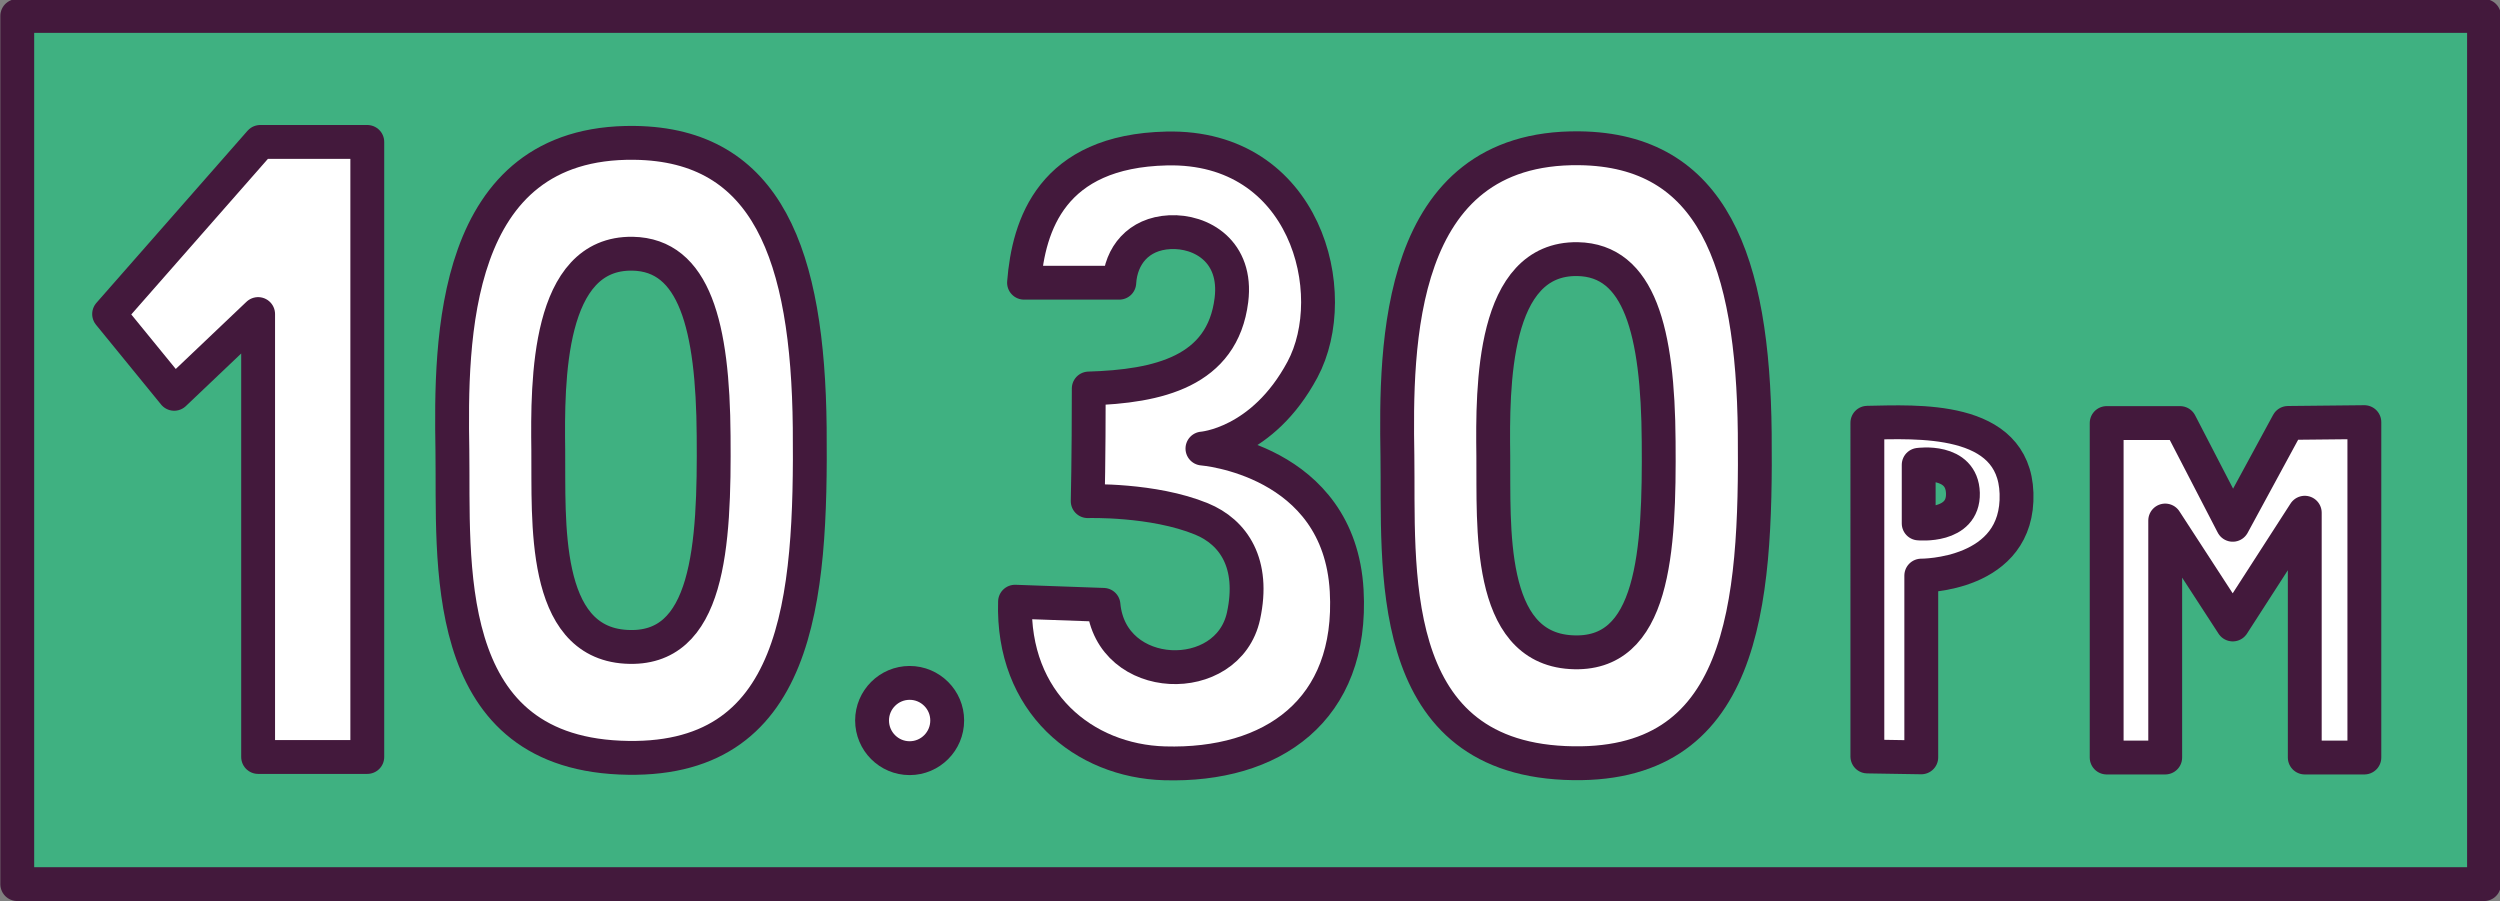 <?xml version="1.0" encoding="utf-8"?>
<!-- Generator: Adobe Illustrator 16.0.1, SVG Export Plug-In . SVG Version: 6.00 Build 0)  -->
<!DOCTYPE svg PUBLIC "-//W3C//DTD SVG 1.1//EN" "http://www.w3.org/Graphics/SVG/1.1/DTD/svg11.dtd">
<svg version="1.1" id="Layer_1" xmlns="http://www.w3.org/2000/svg" xmlns:xlink="http://www.w3.org/1999/xlink" x="0px" y="0px"
	 width="188.312px" height="67.875px" viewBox="0 0 188.312 67.875" enable-background="new 0 0 188.312 67.875"
	 xml:space="preserve">
<rect x="0" y="0" width="188.312" height="67.875" fill="#808080" stroke="none"/>
<g>
	<g>
		<g>
			<g>
				<rect x="1.3" y="1.201" fill="#3FB181" width="185.808" height="65.395"/>
			</g>
			<g>
				
					<rect x="1.3" y="1.201" fill="none" stroke="#43193C" stroke-width="2.55" stroke-linecap="round" stroke-linejoin="round" stroke-miterlimit="10" width="185.808" height="65.395"/>
			</g>
		</g>
	</g>
</g>
<polygon fill="#FFFFFF" stroke="#43193C" stroke-width="2.55" stroke-linecap="round" stroke-linejoin="round" stroke-miterlimit="10" points="
	-87.145,10.848 -113.991,10.729 -113.991,18.593 -95.46,18.593 -100.092,31.794 -105.201,31.794 -105.201,36.07 -101.591,36.07 
	-108.955,57.051 -100.486,57.051 -93.295,36.07 -88.871,36.07 -88.871,31.794 -91.83,31.794 -87.145,18.119 "/>
<path id="_x32_" fill="#FFFFFF" stroke="#43193C" stroke-width="2.55" stroke-linecap="round" stroke-linejoin="round" stroke-miterlimit="10" d="
	M-57.427,174.381c0-3.393,1.251-14.619,12.396-14.941c11.146-0.322,15.991,9.691,8.723,20.474
	c-6.966,10.335-12.115,17.284-12.115,17.284h16.678v8.562H-57.75l0.324-9.975c-0.458,0.719,4.995-6.315,9.045-12.479
	c1.125-1.715,3.829-5.414,5.169-7.431c3.876-5.836,1.21-8.502-2.121-8.017c-2.023,0.295-3.453,3.009-4.18,6.36
	C-51.814,174.461-57.427,174.381-57.427,174.381z"/>
<path id="_x33_" fill="#FFFFFF" stroke="#43193C" stroke-width="2.55" stroke-linecap="round" stroke-linejoin="round" stroke-miterlimit="10" d="
	M-39.259,193.615c-0.239,7.613,5.187,11.996,11.261,12.174c8.09,0.238,14.227-3.971,13.72-13.006
	c-0.555-9.913-10.866-10.706-10.866-10.706s4.521-0.318,7.535-5.948c3.083-5.76,0.237-16.895-10.232-16.654
	c-8.659,0.196-10.399,5.767-10.741,10.109h7.174c0.119-2.02,1.427-3.686,3.806-3.805c2.379-0.118,5.097,1.453,4.64,5.115
	c-0.674,5.393-5.513,6.504-10.746,6.66c0,5.354-0.079,8.487-0.079,8.487s4.916-0.16,8.571,1.339
	c2.424,0.995,4.018,3.362,3.166,7.305c-1.167,5.397-9.994,5.154-10.548-0.832L-39.259,193.615z"/>
<polygon id="_x34_" fill="#FFFFFF" stroke="#43193C" stroke-width="2.55" stroke-linecap="round" stroke-linejoin="round" stroke-miterlimit="10" points="
	-9.893,196.605 -9.893,184.751 -18.169,184.751 -13.151,168.659 -9.509,168.659 -13.194,181.01 -9.893,181.01 -9.893,178.979 
	-6.356,178.979 -6.356,181.01 -3.657,181.01 -3.657,184.799 -6.021,184.799 -6.021,196.605 "/>
<path id="_x35_" fill="#FFFFFF" stroke="#43193C" stroke-width="2.55" stroke-linecap="round" stroke-linejoin="round" stroke-miterlimit="10" d="
	M1.11,168.467c0,0,0,11.525,0,14.646c1.345-0.049,8.729-1.562,9.508,3.457c1.105,7.106-8.547,5.666-9.844,5.307
	c0,3.025,0,4.538,0,4.538s15.152,3.622,14.887-9.269c-0.192-9.315-10.517-8.293-10.517-8.293v-6.138h9.22v-4.25L1.11,168.467
	L1.11,168.467z"/>
<path id="_x36_" fill="#FFFFFF" stroke="#43193C" stroke-width="2.55" stroke-linecap="round" stroke-linejoin="round" stroke-miterlimit="10" d="
	M30.297,182.449c6.459,1.193,9.199,5.777,8.568,13.199c-0.665,7.756-6.26,10.678-13.798,10.047
	c-9.332-0.799-11.807-9.332-11.408-21.536c0.166-4.733,0.282-10.146,1.361-14.662c1.262-5.313,3.587-10.047,11.557-10.047
	c7.987,0,12.919,5.497,12.039,13.067l-6.127-0.231c0,0,0.232-6.062-5.828-6.062c-6.692,0-5.696,12.952-5.696,18.613
	C20.965,184.839,23.107,181.121,30.297,182.449z M27.44,199.068c3.172,0,5.33-1.991,5.248-5.512
	c-0.082-3.521-2.491-4.947-5.43-4.865c-2.59,0.082-5.181,1.627-5.347,4.468C21.746,195.98,23.854,199.068,27.44,199.068z"/>
<polygon id="_x37_" fill="#FFFFFF" stroke="#43193C" stroke-width="2.55" stroke-linecap="round" stroke-linejoin="round" stroke-miterlimit="10" points="
	54.412,168.684 38.134,168.611 38.134,173.38 49.37,173.38 46.562,181.385 43.464,181.385 43.464,183.979 45.652,183.979 
	41.188,196.703 46.323,196.703 50.683,183.979 53.366,183.979 53.366,181.385 51.571,181.385 54.412,173.092 "/>
<path id="_x39_" fill="#FFFFFF" stroke="#43193C" stroke-width="2.55" stroke-linecap="round" stroke-linejoin="round" stroke-miterlimit="10" d="
	M-51.575,83.48c9.331,0.797,11.806,9.332,11.406,21.518c-0.148,4.75-0.282,10.146-1.344,14.678
	c-1.262,5.297-3.603,10.047-11.572,10.047c-7.971,0-12.918-5.498-12.037-13.068l6.142,0.232c0,0-0.248,6.062,5.812,6.062
	c6.708,0,5.712-12.949,5.712-18.611c0,0-2.158,3.718-9.331,2.39c-6.458-1.193-9.215-5.777-8.567-13.199
	C-64.691,85.771-59.096,82.834-51.575,83.48z M-48.42,96.016c0.184-2.84-1.927-5.926-5.513-5.926c-3.188,0-5.33,1.992-5.245,5.512
	c0.082,3.521,2.473,4.965,5.428,4.881C-51.177,100.4-48.585,98.838-48.42,96.016z"/>
<g id="_x31_0">
	
		<polygon id="_x31__2_" fill="#FFFFFF" stroke="#43193C" stroke-width="2.55" stroke-linecap="round" stroke-linejoin="round" stroke-miterlimit="10" points="
		8.219,23.656 19.603,10.691 27.666,10.691 27.666,57.019 19.443,57.019 19.443,23.656 13.121,29.664 	"/>
	
		<path id="_x30_" fill="#FFFFFF" stroke="#43193C" stroke-width="2.55" stroke-linecap="round" stroke-linejoin="round" stroke-miterlimit="10" d="
		M60.992,32.207c0.119,12.978-0.74,25.467-14.307,24.859c-13.719-0.604-12.49-14.912-12.609-23.16
		c-0.135-8.229-0.135-23.312,13.703-23.145C57.828,10.881,60.859,19.246,60.992,32.207z M47.14,48.719
		c6.277,0.389,6.682-7.591,6.614-15.889c-0.051-8.301-1.448-13.635-6.108-13.719c-6.414-0.102-6.414,9.526-6.348,14.812
		C41.349,39.193,40.777,48.333,47.14,48.719z"/>
</g>
<g id="pm">
	<g id="XMLID_1_">
		<g>
			<polygon fill="#FFFFFF" points="178.095,31.797 178.095,57.06 173.606,57.06 173.606,38.62 168.181,47.038 163.094,39.208 
				163.094,57.06 158.684,57.06 158.684,31.866 164.213,31.866 168.181,39.53 172.344,31.857 			"/>
		</g>
		<g>
			
				<polygon fill="none" stroke="#43193C" stroke-width="2.55" stroke-linecap="round" stroke-linejoin="round" stroke-miterlimit="10" points="
				158.684,57.06 158.684,31.866 164.213,31.866 168.181,39.53 172.344,31.857 178.095,31.797 178.095,57.06 173.606,57.06 
				173.606,38.62 168.181,47.038 163.094,39.208 163.094,57.06 			"/>
		</g>
	</g>
	
		<path fill="#FFFFFF" stroke="#43193C" stroke-width="2.55" stroke-linecap="round" stroke-linejoin="round" stroke-miterlimit="10" d="
		M151.894,37.154c0.207,6.253-7.174,6.203-7.174,6.203v13.69l-4.061-0.066V31.844C144.333,31.782,151.7,31.286,151.894,37.154z
		 M144.525,39.428c0,0,3.397,0.331,3.331-2.278c-0.068-2.607-3.331-2.138-3.331-2.138V39.428z"/>
</g>
<g>
	<g>
		<g>
			<g>
				<rect x="-25.663" y="-93.486" fill="#3FB181" width="237.45" height="65.395"/>
			</g>
			<g>
				
					<rect x="-25.663" y="-93.486" fill="none" stroke="#43193C" stroke-width="2.55" stroke-linecap="round" stroke-linejoin="round" stroke-miterlimit="10" width="237.45" height="65.395"/>
			</g>
		</g>
	</g>
</g>
<g>
	<g id="pm_1_">
		<g id="XMLID_2_">
			<g>
				<polygon fill="#FFFFFF" points="196.812,-62.891 196.812,-37.628 192.324,-37.628 192.324,-56.067 186.898,-47.649 
					181.812,-55.479 181.812,-37.628 177.401,-37.628 177.401,-62.822 182.931,-62.822 186.898,-55.157 191.062,-62.83 				"/>
			</g>
			<g>
				
					<polygon fill="none" stroke="#43193C" stroke-width="2.55" stroke-linecap="round" stroke-linejoin="round" stroke-miterlimit="10" points="
					177.401,-37.628 177.401,-62.822 182.931,-62.822 186.898,-55.157 191.062,-62.83 196.812,-62.891 196.812,-37.628 
					192.324,-37.628 192.324,-56.067 186.898,-47.649 181.812,-55.479 181.812,-37.628 				"/>
			</g>
		</g>
		
			<path fill="#FFFFFF" stroke="#43193C" stroke-width="2.55" stroke-linecap="round" stroke-linejoin="round" stroke-miterlimit="10" d="
			M170.611-57.533c0.207,6.253-7.174,6.203-7.174,6.203v13.69l-4.061-0.066v-25.138C163.051-62.906,170.418-63.402,170.611-57.533z
			 M163.243-55.26c0,0,3.397,0.331,3.331-2.278c-0.068-2.607-3.331-2.138-3.331-2.138V-55.26z"/>
	</g>
</g>
<path id="_x33__1_" fill="#FFFFFF" stroke="#43193C" stroke-width="2.55" stroke-linecap="round" stroke-linejoin="round" stroke-miterlimit="10" d="
	M76.457,45.323c-0.239,7.613,5.188,11.996,11.261,12.174c8.09,0.238,14.228-3.971,13.72-13.006
	c-0.555-9.912-10.865-10.704-10.865-10.704s4.521-0.318,7.535-5.948c3.082-5.76,0.236-16.895-10.232-16.654
	c-8.659,0.196-10.399,5.767-10.741,10.109h7.174c0.119-2.02,1.427-3.686,3.806-3.805c2.379-0.118,5.098,1.453,4.641,5.115
	c-0.674,5.393-5.514,6.504-10.746,6.66c0,5.354-0.079,8.485-0.079,8.485s4.916-0.16,8.571,1.339
	c2.424,0.995,4.018,3.362,3.166,7.305c-1.167,5.397-9.994,5.154-10.549-0.832L76.457,45.323z"/>
<g id="_x31_0_1_">
	
		<path id="_x30__1_" fill="#FFFFFF" stroke="#43193C" stroke-width="2.55" stroke-linecap="round" stroke-linejoin="round" stroke-miterlimit="10" d="
		M132.176,32.614c0.119,12.976-0.74,25.465-14.307,24.857c-13.719-0.604-12.49-14.912-12.609-23.158
		c-0.135-8.229-0.135-23.312,13.703-23.145C129.012,11.288,132.043,19.653,132.176,32.614z M118.324,49.124
		c6.277,0.389,6.682-7.591,6.614-15.887c-0.051-8.301-1.448-13.635-6.108-13.719c-6.414-0.102-6.414,9.526-6.348,14.812
		C112.533,39.599,111.961,48.738,118.324,49.124z"/>
</g>
<path fill="#FFFFFF" stroke="#43193C" stroke-width="2.55" stroke-linecap="round" stroke-linejoin="round" stroke-miterlimit="10" d="
	M71.348,54.269c0,1.57-1.27,2.84-2.83,2.84c-1.559,0-2.83-1.27-2.83-2.84c0-1.561,1.271-2.83,2.83-2.83
	C70.078,51.438,71.348,52.708,71.348,54.269z"/>
</svg>
